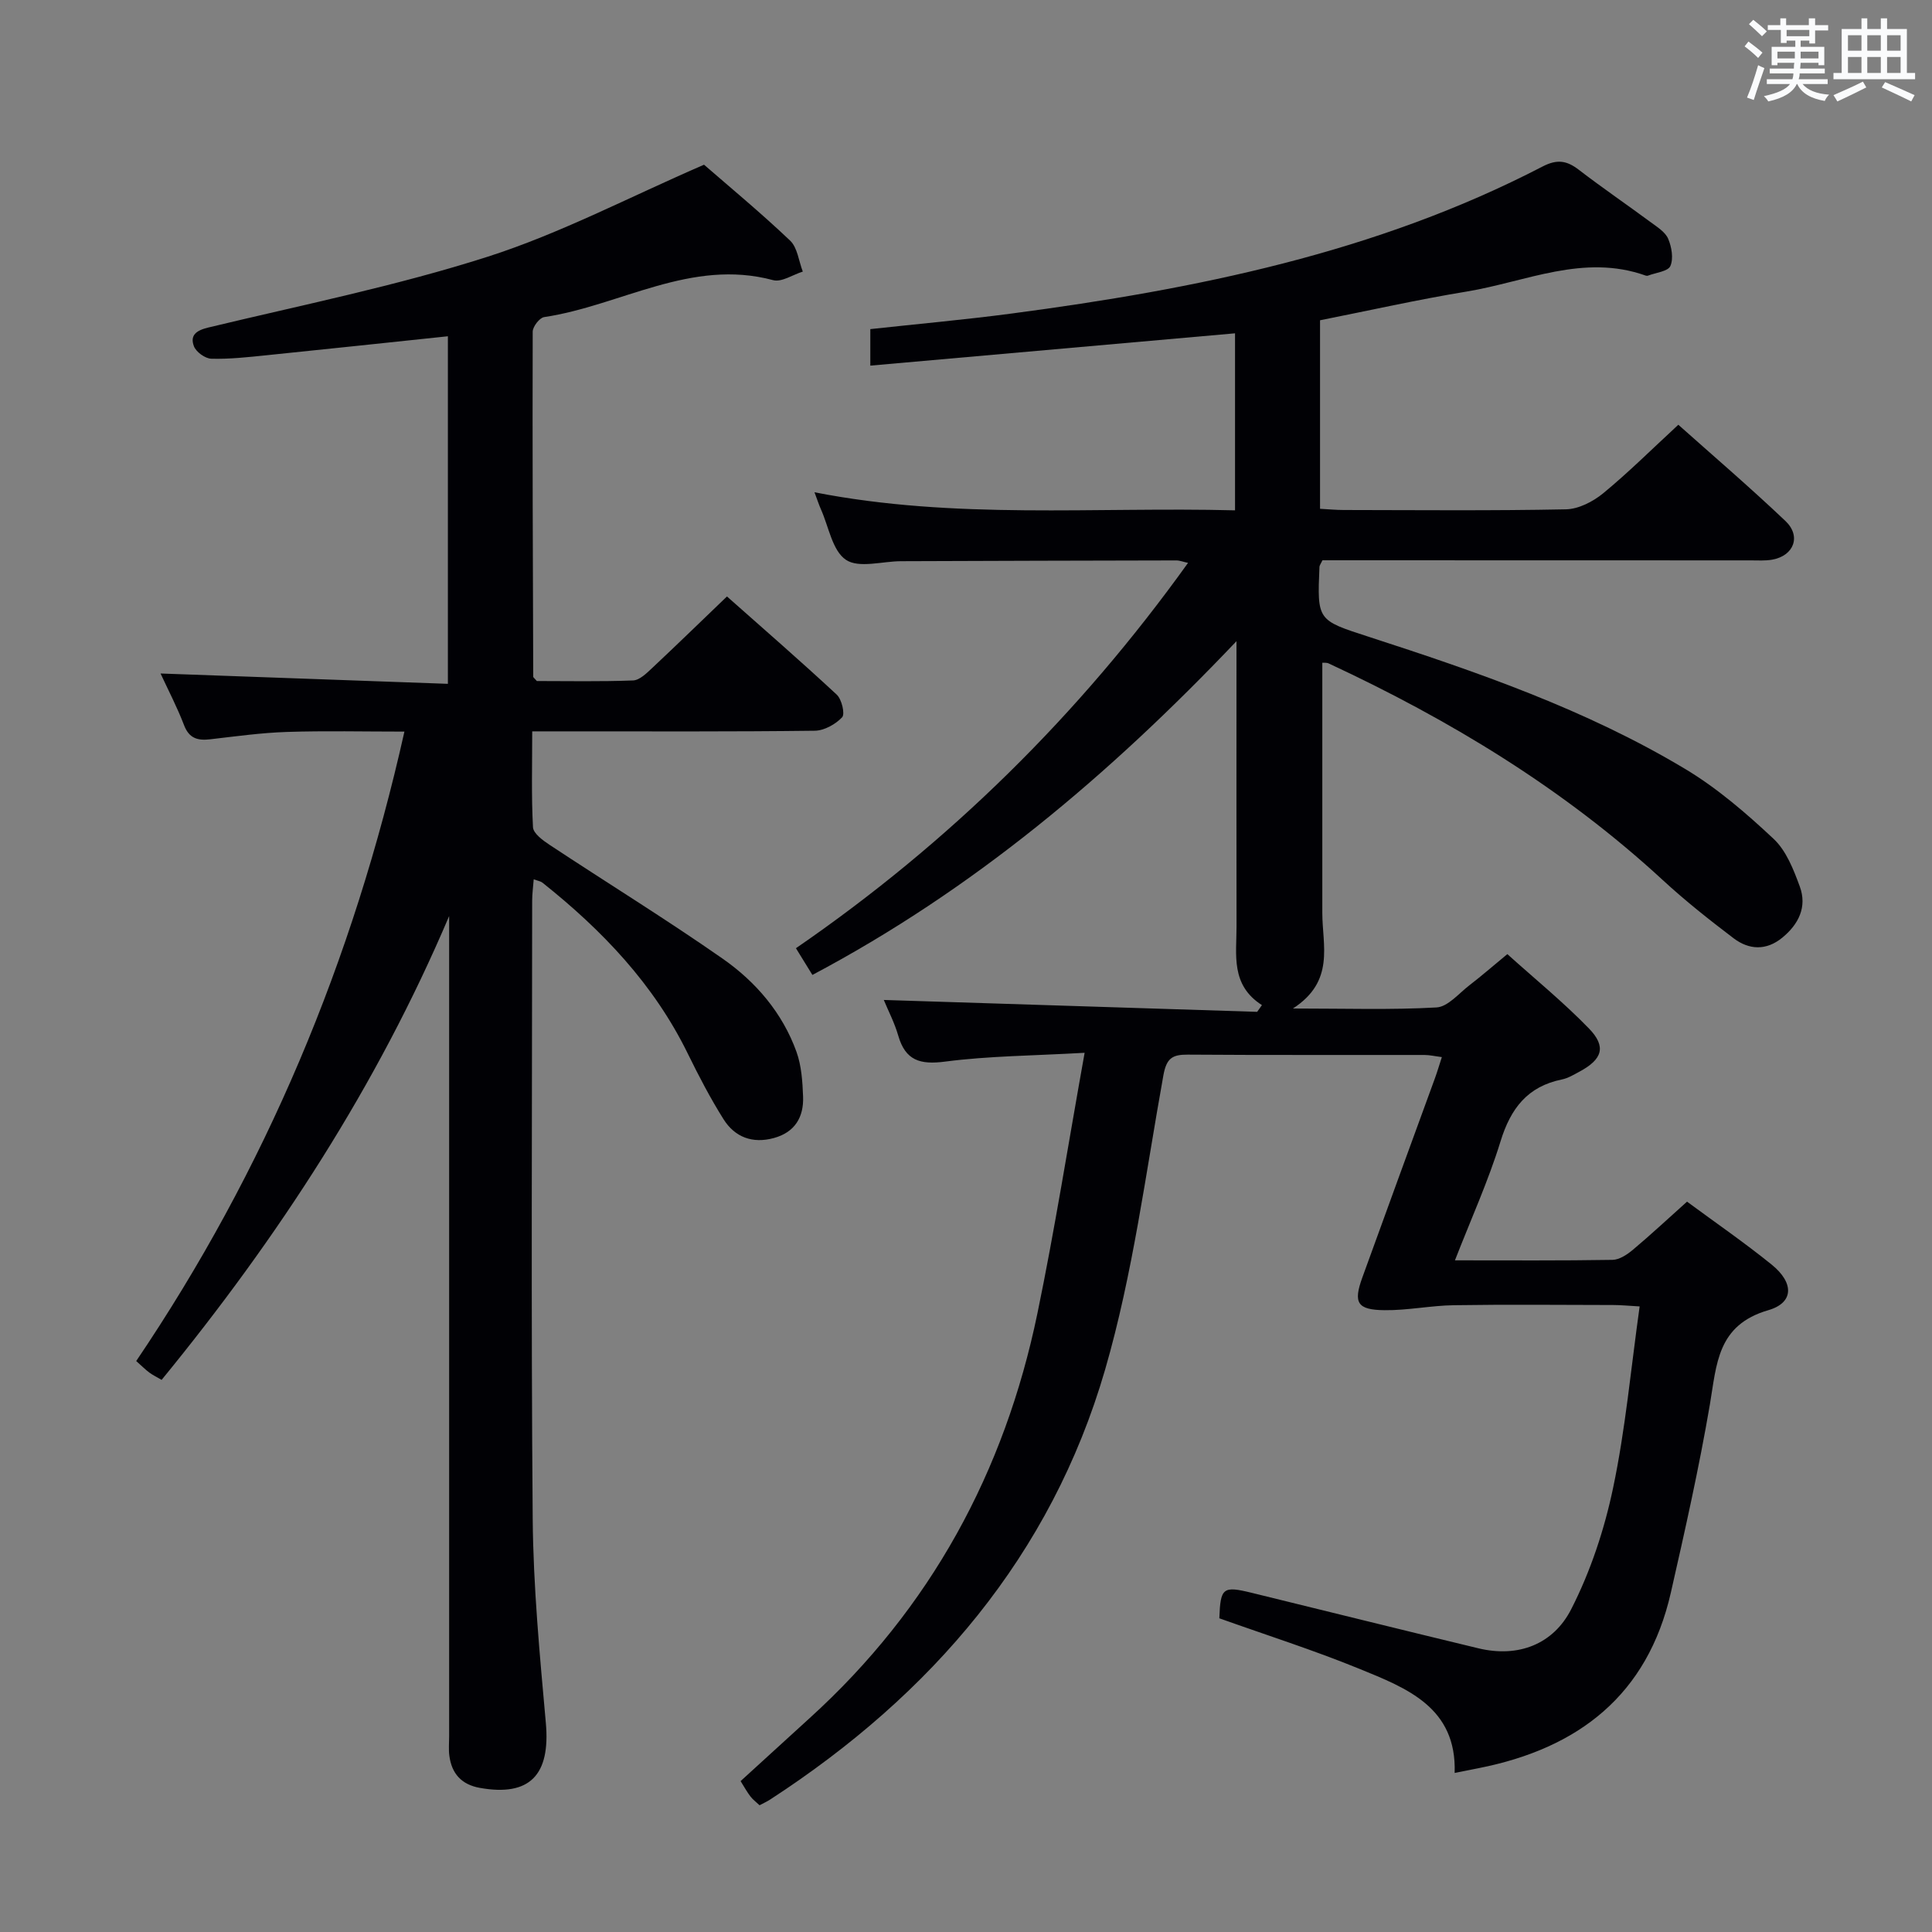 <svg enable-background="new 0 0 400 400" viewBox="0 0 400 400" xmlns="http://www.w3.org/2000/svg"><rect x="0" y="0" width="400" height="400" fill="#808080" stroke="none"/><path d="m224.56 217.97c-10.73.61-19.87.65-28.86 1.82-5.19.68-8.23-.19-9.73-5.38-.77-2.67-2.08-5.17-2.99-7.38 25.83.82 51.57 1.64 77.3 2.46.33-.46.66-.93.99-1.39-6.52-4.18-5.25-10.41-5.26-16.27-.03-17.66-.01-35.33-.01-52.99 0-1.58 0-3.17 0-6.09-26.45 27.84-54.55 51.48-87.8 69.1-1.13-1.84-2.16-3.5-3.41-5.53 31.68-21.79 58.58-48.27 81.18-79.78-.99-.21-1.71-.51-2.42-.51-19 .03-37.99.09-56.99.16-3.89.01-8.74 1.51-11.41-.28-2.82-1.88-3.57-6.86-5.2-10.5-.4-.89-.69-1.82-1.32-3.49 29.11 5.71 57.98 2.99 87.07 3.74 0-12.46 0-24.38 0-36.65-25.01 2.21-50.05 4.43-75.51 6.69 0-2.95 0-5.04 0-7.56 9.66-1.06 19.54-1.94 29.36-3.24 38.01-5.03 75.37-12.55 109.81-30.42 3.05-1.58 5.03-1.24 7.54.69 4.88 3.75 9.97 7.22 14.92 10.88 1.33.98 2.97 2 3.56 3.39.72 1.7 1.13 4.09.45 5.64-.5 1.12-3 1.36-4.61 1.98-.15.06-.35.05-.49 0-12.85-4.59-24.8 1.28-37.06 3.3-10.12 1.66-20.14 3.92-30.37 5.95v39.03c1.69.09 3.31.25 4.92.25 15.33.02 30.67.17 45.99-.14 2.61-.05 5.6-1.59 7.7-3.31 5.26-4.33 10.11-9.16 15.57-14.2 6.93 6.18 14.73 12.86 22.17 19.92 3.32 3.15 1.76 7.2-2.72 8.01-1.46.26-2.99.15-4.49.15-27.84-.02-55.67-.02-83.5-.02-1.79 0-3.59 0-5.14 0-.37.78-.61 1.06-.62 1.36-.47 11.1-.44 11.03 10.08 14.44 22.63 7.33 45.12 15.1 65.63 27.4 6.63 3.97 12.64 9.16 18.31 14.47 2.62 2.45 4.14 6.36 5.43 9.88 1.54 4.2-.23 7.8-3.62 10.58-3.33 2.73-6.9 2.55-10.11.11-5.02-3.81-9.99-7.74-14.63-12.02-20.52-18.92-44.03-33.16-69.2-44.87-.41-.19-.95-.11-1.3-.14v51.78c0 6.76 2.67 14.14-6.08 19.81 10.95 0 20.36.31 29.72-.22 2.36-.13 4.63-2.91 6.83-4.6 2.5-1.92 4.88-4 7.84-6.44 5.66 5.1 11.59 9.93 16.88 15.38 3.68 3.79 2.8 6.4-1.94 8.95-1.17.63-2.37 1.36-3.64 1.62-7.13 1.45-10.62 6.01-12.71 12.81-2.52 8.19-6.1 16.06-9.44 24.64 11.35 0 21.99.08 32.62-.1 1.44-.02 3.06-1.11 4.25-2.11 3.69-3.1 7.22-6.39 11.18-9.94 5.9 4.35 11.88 8.47 17.52 13.03 4.63 3.74 4.66 7.89-.69 9.44-10.61 3.08-10.68 11.18-12.1 19.54-2.23 13.06-5.14 26.02-8.08 38.94-4.82 21.2-19.12 32.24-39.7 36.32-1.46.29-2.92.58-5.06 1.01.45-13.58-9.91-17.55-19.75-21.57-9.48-3.87-19.28-6.99-28.97-10.45.23-6.34.72-6.74 6.72-5.27 15.63 3.83 31.25 7.71 46.9 11.48 8.33 2.01 15.54-.87 19.22-8.07 4.01-7.84 6.88-16.52 8.69-25.16 2.55-12.13 3.67-24.57 5.49-37.55-2.33-.13-3.9-.29-5.48-.29-11-.02-22-.13-32.99.04-4.79.07-9.58 1.09-14.36 1.03-5.64-.06-6.48-1.53-4.6-6.72 4.96-13.73 10-27.44 15-41.17.5-1.36.91-2.76 1.48-4.51-1.43-.18-2.52-.44-3.62-.44-16.33-.03-32.66.05-48.99-.07-3.21-.02-4.4.75-5.04 4.27-3.68 20.39-6.32 41.13-12.07 60.95-11.19 38.52-35.96 67.29-69.31 88.98-.67.44-1.41.77-2.23 1.21-.72-.68-1.39-1.17-1.88-1.81-.7-.91-1.26-1.93-2.05-3.19 4.82-4.4 9.57-8.75 14.33-13.07 25-22.7 40.33-50.93 47.13-83.79 3.59-17.35 6.35-34.87 9.77-53.93z" fill="#010105"/><path d="m83.73 151.47c-8.43 0-16.38-.19-24.32.07-5.3.17-10.58.91-15.86 1.52-2.58.3-4.38-.14-5.44-2.91-1.41-3.69-3.25-7.21-4.87-10.71 19.9.72 39.54 1.42 59.49 2.14 0-24.58 0-48.17 0-71.96-12.58 1.32-25.05 2.66-37.54 3.93-3.8.39-7.63.82-11.43.72-1.27-.03-3.16-1.39-3.61-2.58-.86-2.26.46-3.28 2.98-3.88 19.35-4.66 38.95-8.61 57.87-14.67 15.08-4.84 29.29-12.34 44.76-19.04 5.15 4.48 11.68 9.88 17.82 15.71 1.53 1.45 1.79 4.24 2.63 6.42-2.06.64-4.39 2.25-6.15 1.77-16.99-4.56-31.59 5.29-47.4 7.65-.95.14-2.36 1.97-2.37 3.01-.07 23.82.03 47.64.11 71.46 0 .13.21.25.75.88 6.34 0 13.13.14 19.91-.12 1.36-.05 2.82-1.5 3.97-2.58 5.08-4.76 10.07-9.62 15.48-14.81 7.44 6.6 15.21 13.34 22.73 20.33 1.04.97 1.75 4.02 1.11 4.69-1.37 1.45-3.71 2.76-5.67 2.78-16.99.21-33.99.13-50.99.13-2.29 0-4.59 0-7.5 0 0 6.99-.19 13.44.16 19.85.07 1.29 2.05 2.73 3.44 3.65 11.92 7.88 24.1 15.38 35.81 23.55 6.88 4.8 12.39 11.22 15.3 19.29 1.04 2.89 1.25 6.16 1.37 9.28.16 4.24-1.69 7.39-6.06 8.58-4.39 1.2-8.05-.16-10.4-3.88-2.73-4.34-5.12-8.93-7.38-13.54-7.03-14.4-17.76-25.62-30.13-35.46-.35-.28-.88-.35-1.8-.69-.12 1.62-.32 3.01-.32 4.41-.02 42.66-.24 85.32.11 127.98.12 14.1 1.46 28.21 2.72 42.27.97 10.78-3.32 15.3-13.67 13.45-3.79-.68-5.83-2.95-6.31-6.67-.17-1.31-.04-2.66-.04-4 0-54.82 0-109.65 0-164.47 0-1.79 0-3.57 0-5.36-14.9 35.09-35.38 66.52-59.53 96.03-.95-.56-1.8-.97-2.55-1.52-.78-.58-1.47-1.28-2.71-2.38 26.76-39.59 44.9-82.83 55.53-130.32z" fill="#010105"/><g fill="#fafbfc"><path d="m361.2 9.6.8-1c.9.7 1.9 1.4 2.9 2.3l-.9 1.1c-1-1-2-1.8-2.8-2.4zm.5 10.6c.9-2.1 1.6-4.3 2.3-6.7.4.2.8.4 1.3.6-.7 2.1-1.5 4.3-2.2 6.6zm.4-15.2.9-.9c1 .8 2 1.6 2.8 2.4l-1 1c-.9-.9-1.8-1.7-2.7-2.5zm12.5-1.2h1.2v1.4h2.7v1.1h-2.7v2.7h-1.2v-.6h-1.8v1.3h4.9v3.8h-1.2v-.5h-3.7c0 .4-.1.9-.1 1.2h5.1v1h-5.2c0 .5-.1.9-.2 1.2h6v1h-5.2c1.1 1.3 2.9 2 5.5 2.2-.4.4-.7.8-.9 1.3-2.9-.5-4.8-1.6-5.7-3.5h-.1c-.8 1.7-2.7 2.9-5.9 3.6-.2-.4-.6-.8-.9-1.1 2.8-.6 4.6-1.4 5.4-2.5h-4.8v-1h5.3c.1-.3.2-.7.2-1.2h-4.9v-1h5c0-.4 0-.8.1-1.2h-3.5v.5h-1.2v-3.8h4.9v-1.3h-1.8v.5h-1.2v-2.7h-2.7v-1h2.6v-1.4h1.2v1.4h4.7v-1.4zm-6.6 8.3h3.6c0-.4 0-.9 0-1.4h-3.6zm1.9-4.6h4.7v-1.3h-4.7zm6.6 3.2h-3.7v1.4h3.7z"/><path d="m385.3 3.8h1.3v2.2h2.8v-2.2h1.3v2.2h4.1v9.1h1.7v1.3h-16.9v-1.3h1.7v-9.1h4.1v-2.2zm.4 13.1.7 1.2c-1.8.9-3.8 1.9-6 2.9-.2-.4-.5-.8-.8-1.3 2.3-1 4.3-1.9 6.1-2.8zm-3.1-6.4h2.8v-3.2h-2.8zm0 4.6h2.8v-3.3h-2.8zm4-4.6h2.8v-3.2h-2.8zm0 4.6h2.8v-3.3h-2.8zm3.7 1.9c2.1.9 4.1 1.8 6.1 2.7l-.7 1.3c-2.2-1.1-4.2-2-6.1-2.9zm3.2-9.7h-2.8v3.2h2.8zm-2.8 7.8h2.8v-3.3h-2.8z"/></g></svg>